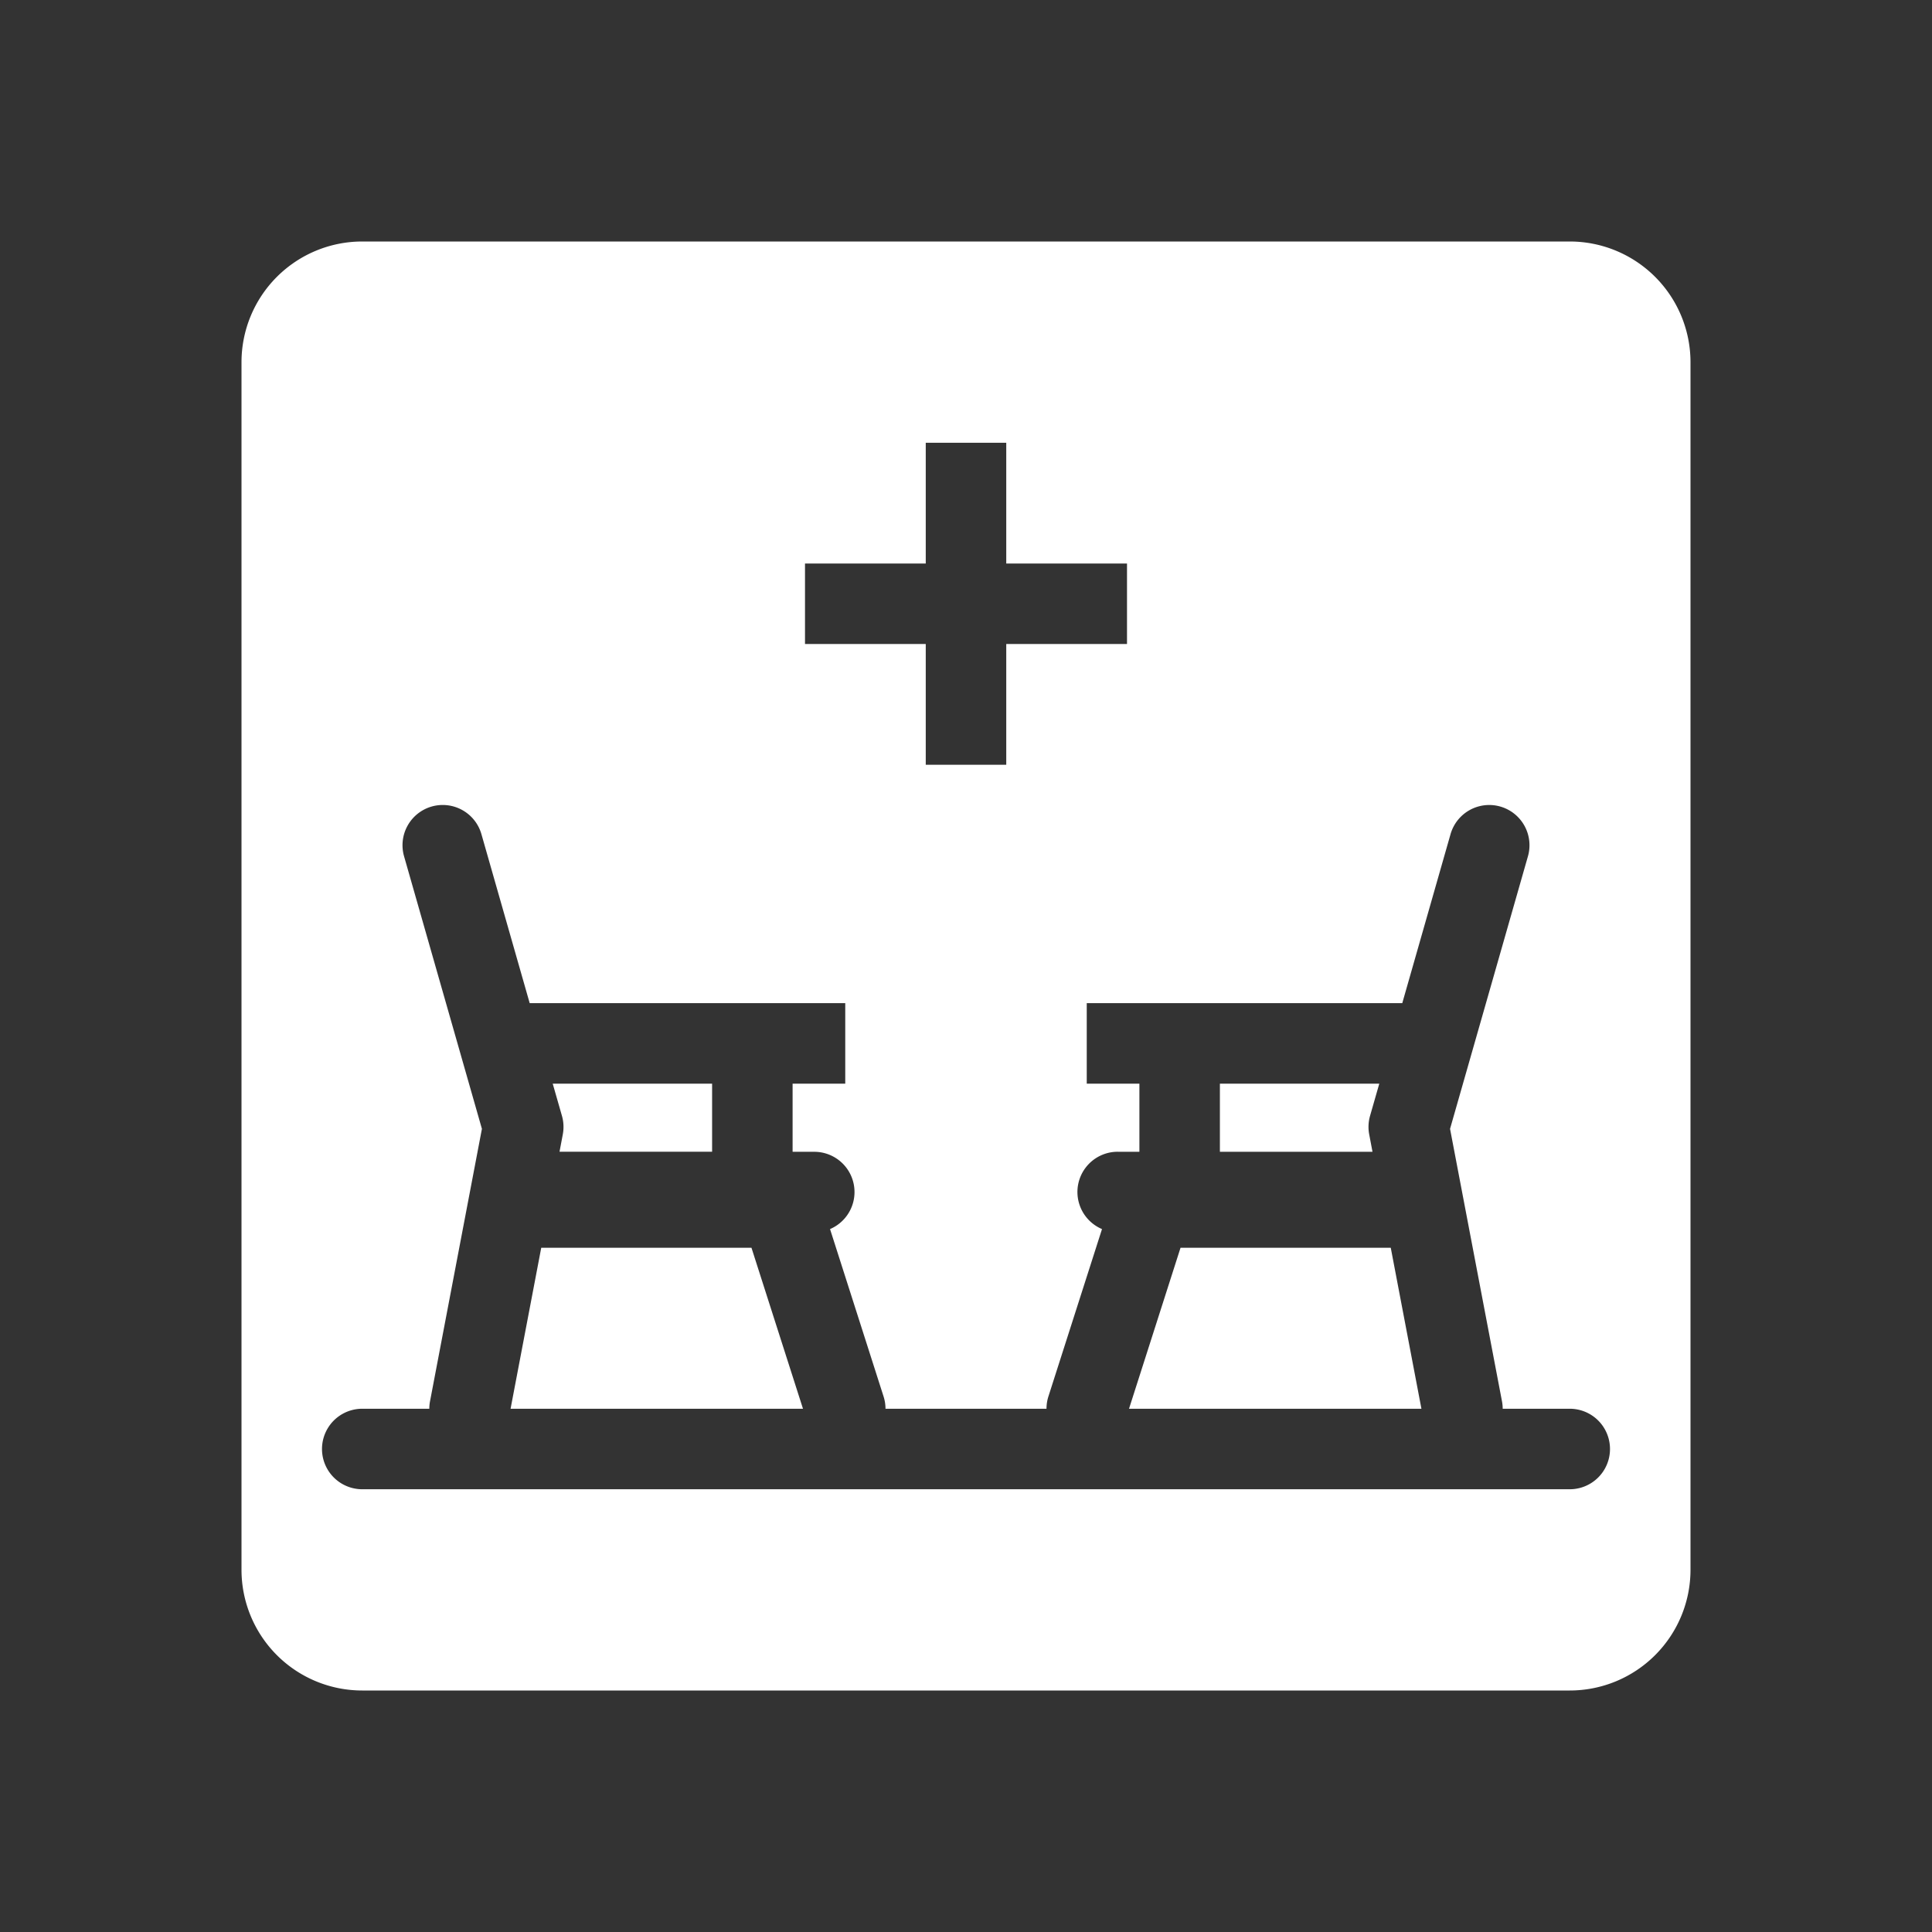 <svg xmlns="http://www.w3.org/2000/svg" width="48" height="48" fill="none"><path fill="#333" fill-rule="evenodd" d="M48 0H0v48h48V0ZM6 9a3 3 0 0 1 3-3h30a3 3 0 0 1 3 3v30a3 3 0 0 1-3 3H9a3 3 0 0 1-3-3V9Zm17 5v-3h2v3h3v2h-3v3h-2v-3h-3v-2h3Zm-12.275 6.038a1 1 0 0 0-.686 1.237l1.934 6.771-1.289 6.767a1.013 1.013 0 0 0-.018.187H9a1 1 0 1 0 0 2h30a1 1 0 1 0 0-2h-1.666a.995.995 0 0 0-.018-.187l-1.29-6.767 1.935-6.771a1 1 0 0 0-1.923-.55l-1.199 4.198H27v2h1.308v1.692h-.539a1 1 0 0 0-.39 1.921l-1.332 4.16A.999.999 0 0 0 26 35h-4a1 1 0 0 0-.048-.305l-1.33-4.159a1 1 0 0 0-.391-1.92h-.539v-1.693H21v-2h-7.84l-1.199-4.198a1 1 0 0 0-1.236-.687Zm19.583 8.577h3.791l-.081-.428a1 1 0 0 1 .02-.462l.23-.802h-3.96v1.692ZM29.33 31h5.223l.762 4H28.05l1.28-4Zm-11.638-4.077v1.692h-3.791l.081-.428a1 1 0 0 0-.02-.462l-.23-.802h3.96ZM13.447 31l-.762 4h7.265l-1.28-4h-5.223Z" clip-rule="evenodd"/></svg>